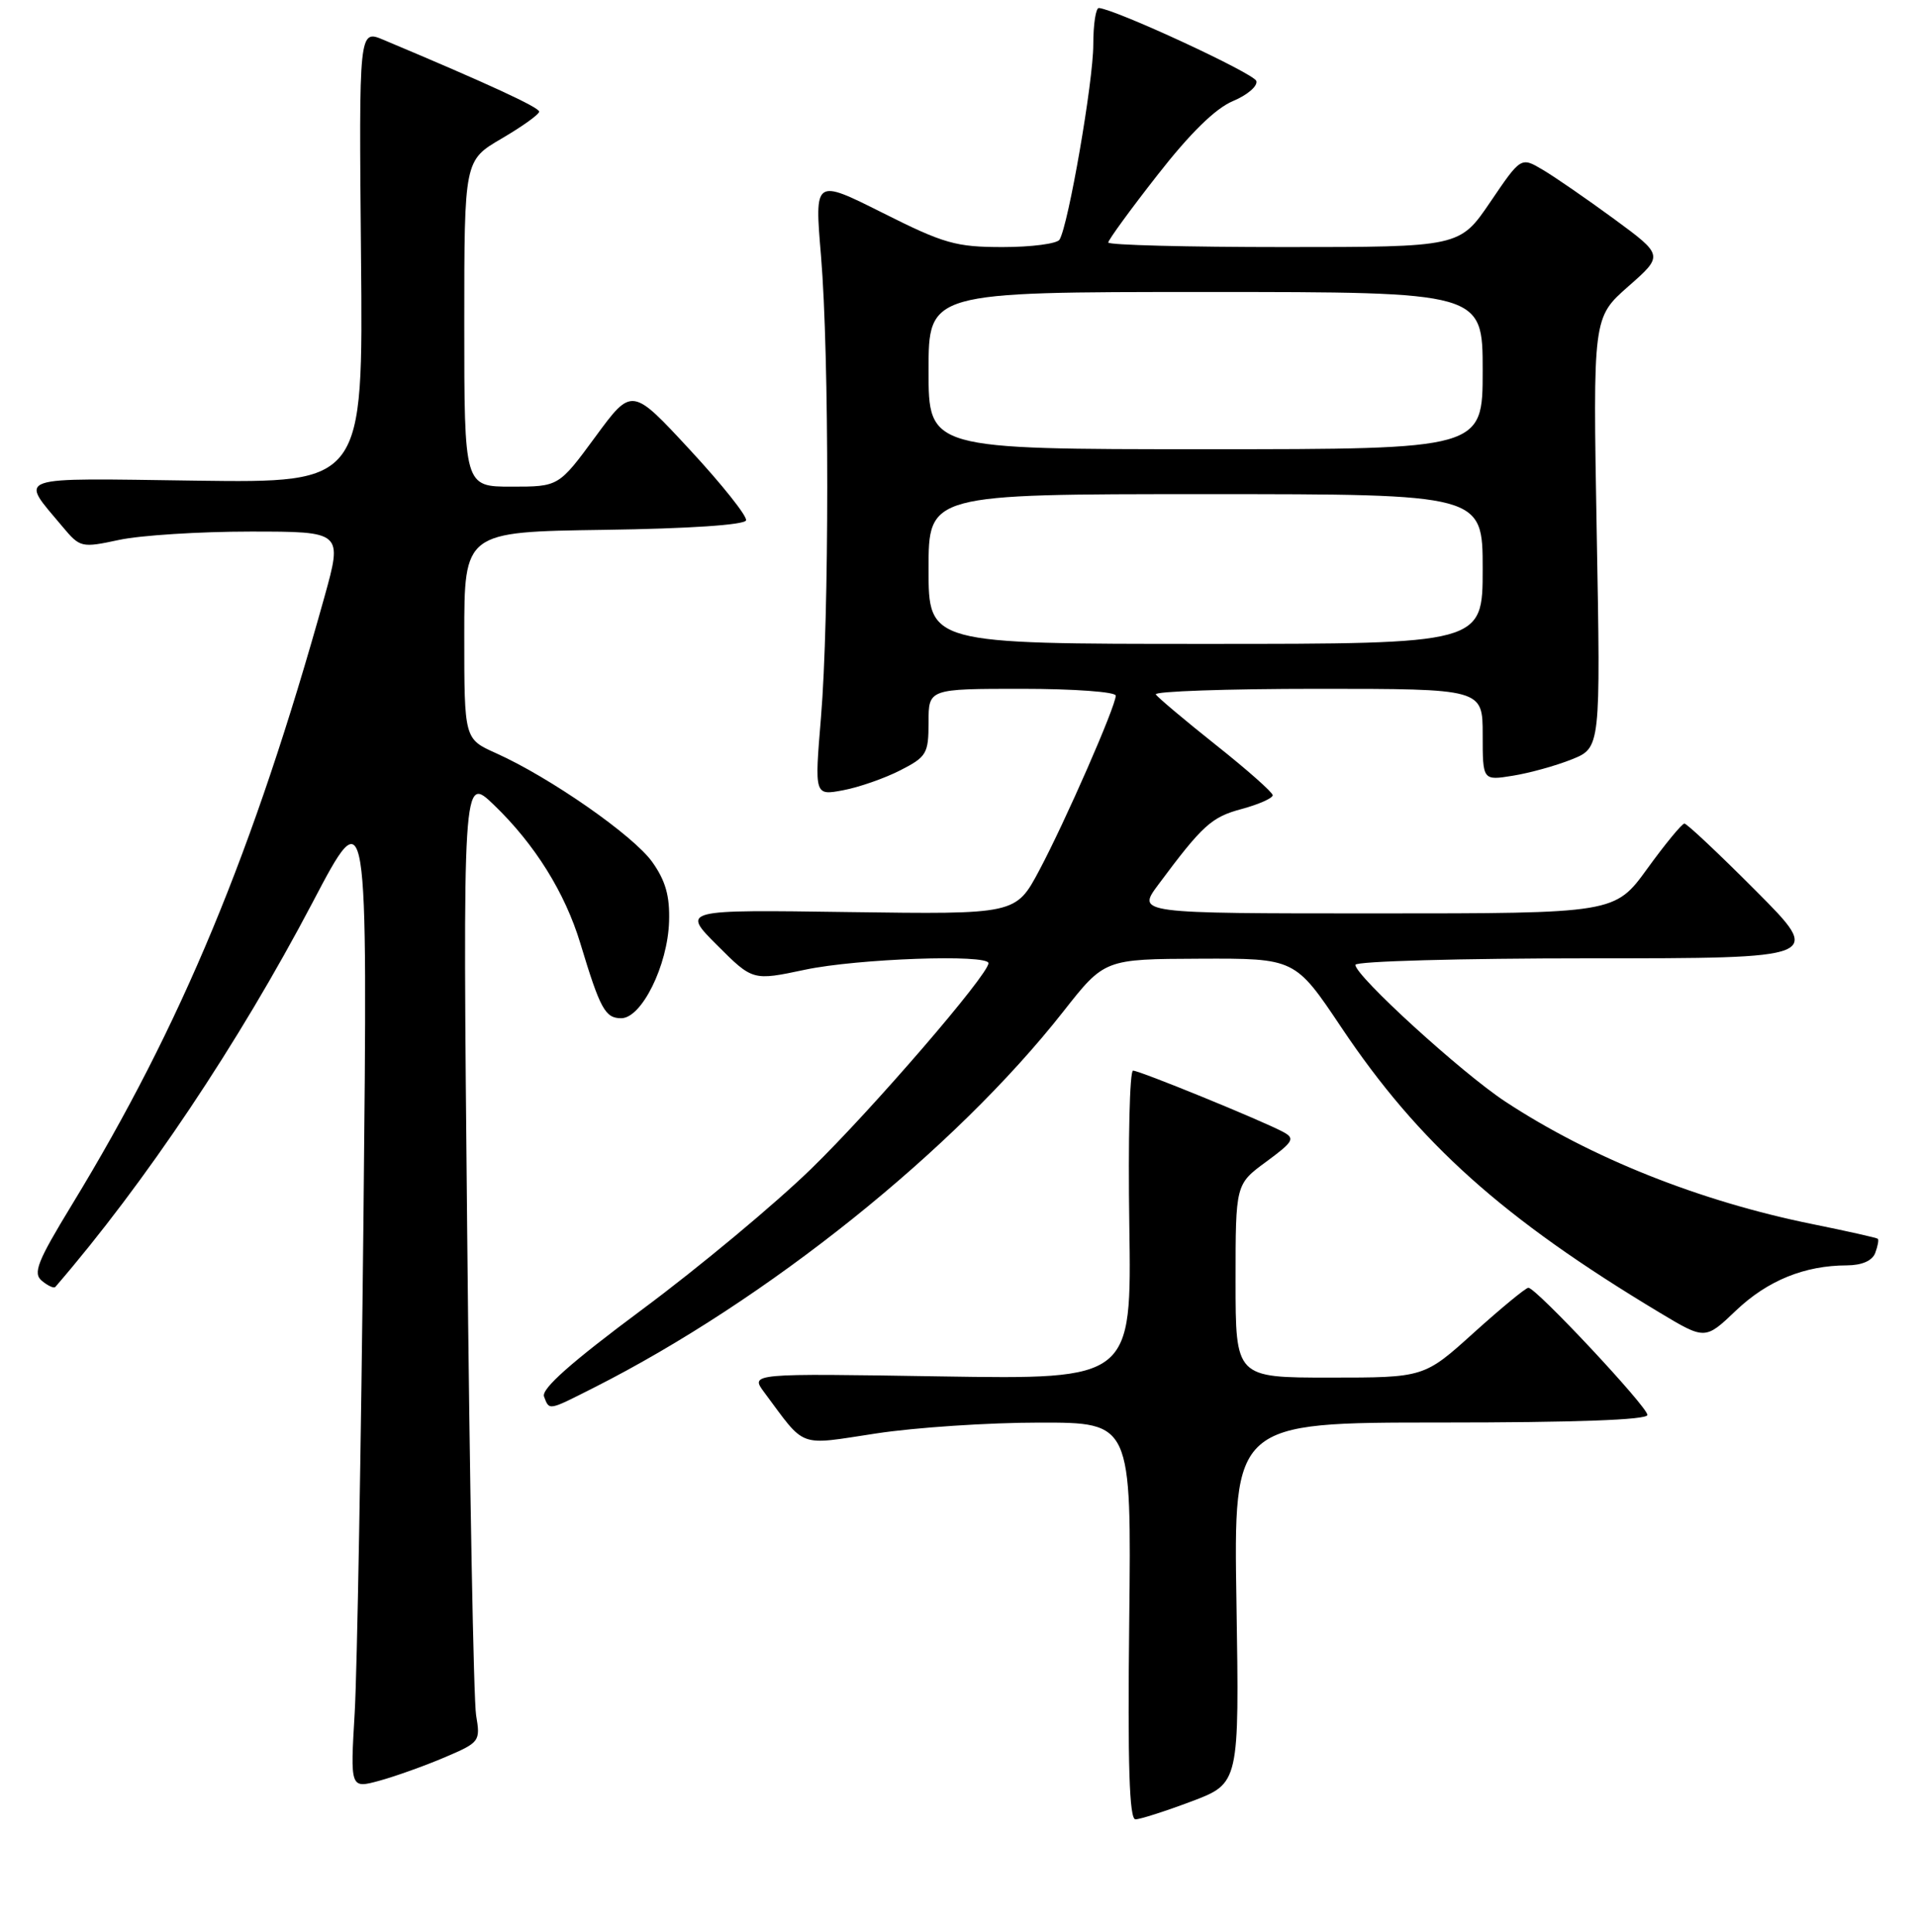 <?xml version="1.0" encoding="UTF-8" standalone="no"?>
<!DOCTYPE svg PUBLIC "-//W3C//DTD SVG 1.1//EN" "http://www.w3.org/Graphics/SVG/1.1/DTD/svg11.dtd" >
<svg xmlns="http://www.w3.org/2000/svg" xmlns:xlink="http://www.w3.org/1999/xlink" version="1.1" viewBox="0 0 256 258">
 <g >
 <path fill="currentColor"
d=" M 159.13 240.60 C 165.50 238.19 165.50 238.19 165.12 214.10 C 164.73 190.00 164.73 190.00 192.37 190.00 C 210.32 190.00 220.00 189.65 220.00 188.99 C 220.00 187.89 205.13 172.00 204.10 172.00 C 203.76 172.00 200.48 174.70 196.82 178.00 C 190.18 184.00 190.18 184.00 177.59 184.00 C 165.00 184.00 165.00 184.00 165.00 171.09 C 165.00 158.17 165.00 158.17 169.09 155.17 C 172.75 152.47 172.98 152.06 171.34 151.18 C 168.45 149.64 152.20 143.00 151.31 143.00 C 150.86 143.00 150.64 152.28 150.81 163.62 C 151.12 184.24 151.12 184.24 125.64 183.84 C 100.17 183.43 100.17 183.43 102.06 185.97 C 107.69 193.53 106.42 193.06 117.00 191.46 C 122.22 190.66 132.03 190.01 138.80 190.01 C 151.09 190.00 151.09 190.00 150.80 216.50 C 150.58 235.69 150.81 243.00 151.63 243.00 C 152.25 243.00 155.62 241.92 159.13 240.60 Z  M 59.34 234.74 C 64.08 232.72 64.17 232.60 63.58 229.09 C 63.25 227.11 62.71 198.05 62.39 164.50 C 61.79 103.50 61.79 103.50 65.95 107.50 C 71.42 112.76 75.45 119.22 77.50 126.00 C 80.15 134.78 80.82 136.00 82.96 136.00 C 85.68 136.00 89.17 128.96 89.35 123.08 C 89.46 119.68 88.88 117.63 87.10 115.13 C 84.57 111.58 73.42 103.82 66.24 100.60 C 62.00 98.70 62.00 98.70 62.00 84.87 C 62.00 71.04 62.00 71.04 80.67 70.77 C 92.01 70.61 99.45 70.11 99.63 69.50 C 99.79 68.95 96.43 64.72 92.15 60.10 C 84.38 51.70 84.38 51.70 79.50 58.35 C 74.61 65.00 74.61 65.00 68.31 65.00 C 62.00 65.00 62.00 65.00 62.00 43.21 C 62.00 21.42 62.00 21.42 67.00 18.50 C 69.75 16.89 72.00 15.28 72.00 14.91 C 72.00 14.34 65.19 11.19 51.21 5.32 C 47.93 3.94 47.93 3.94 48.21 34.22 C 48.50 64.50 48.50 64.50 26.19 64.20 C 1.37 63.86 2.58 63.44 8.36 70.36 C 10.70 73.15 10.87 73.19 15.92 72.11 C 18.77 71.50 26.65 71.00 33.43 71.00 C 45.75 71.00 45.75 71.00 43.32 79.75 C 33.86 113.70 24.21 136.94 9.66 160.82 C 4.97 168.52 4.36 170.06 5.60 171.08 C 6.40 171.74 7.20 172.11 7.39 171.89 C 19.38 158.00 31.86 139.34 41.73 120.56 C 49.11 106.50 49.11 106.50 48.54 162.50 C 48.22 193.30 47.69 223.09 47.37 228.70 C 46.77 238.90 46.77 238.90 50.64 237.85 C 52.76 237.27 56.68 235.87 59.34 234.74 Z  M 79.28 185.36 C 102.44 173.65 127.49 153.57 142.00 135.10 C 147.50 128.10 147.50 128.10 160.22 128.05 C 172.95 128.00 172.95 128.00 179.14 137.25 C 189.46 152.67 200.72 162.76 221.60 175.30 C 227.71 178.97 227.71 178.97 231.84 175.03 C 236.05 171.03 241.00 169.02 246.64 169.01 C 248.63 169.00 250.02 168.40 250.42 167.36 C 250.76 166.45 250.92 165.60 250.77 165.46 C 250.62 165.32 246.68 164.44 242.00 163.49 C 226.96 160.44 212.40 154.63 201.00 147.12 C 195.18 143.29 181.00 130.35 181.00 128.87 C 181.00 128.39 195.05 128.00 212.23 128.00 C 243.46 128.00 243.46 128.00 234.50 119.00 C 229.57 114.05 225.27 110.00 224.94 110.00 C 224.62 110.00 222.39 112.70 220.00 116.00 C 215.65 122.00 215.65 122.00 183.74 122.00 C 151.83 122.00 151.83 122.00 154.66 118.19 C 160.61 110.19 161.77 109.14 165.83 108.05 C 168.12 107.43 169.98 106.60 169.96 106.21 C 169.94 105.82 166.53 102.80 162.37 99.50 C 158.22 96.20 154.61 93.16 154.35 92.75 C 154.09 92.34 163.81 92.00 175.94 92.00 C 198.00 92.00 198.00 92.00 198.00 98.13 C 198.00 104.26 198.00 104.26 202.02 103.61 C 204.22 103.26 207.77 102.28 209.89 101.43 C 213.75 99.88 213.75 99.88 213.23 71.15 C 212.72 42.42 212.72 42.42 217.44 38.26 C 222.16 34.11 222.16 34.11 215.54 29.24 C 211.89 26.57 207.61 23.61 206.01 22.67 C 203.11 20.95 203.11 20.95 199.02 26.98 C 194.93 33.00 194.93 33.00 171.46 33.00 C 158.56 33.00 148.00 32.73 148.00 32.39 C 148.00 32.06 150.95 28.00 154.57 23.38 C 158.94 17.78 162.31 14.48 164.65 13.50 C 166.59 12.69 167.99 11.48 167.77 10.81 C 167.43 9.79 149.09 1.29 146.75 1.07 C 146.34 1.03 146.00 3.23 146.00 5.96 C 146.00 10.88 142.67 30.10 141.49 32.01 C 141.16 32.55 137.75 33.00 133.92 33.00 C 127.65 33.00 126.06 32.55 117.87 28.43 C 108.77 23.87 108.77 23.87 109.64 34.18 C 110.75 47.49 110.75 82.54 109.63 95.88 C 108.77 106.27 108.77 106.27 112.59 105.55 C 114.69 105.16 118.12 103.96 120.20 102.90 C 123.75 101.09 124.00 100.66 124.00 96.48 C 124.00 92.00 124.00 92.00 136.50 92.00 C 143.38 92.00 149.00 92.41 149.00 92.91 C 149.00 94.33 142.25 109.74 138.78 116.26 C 135.65 122.13 135.65 122.13 113.33 121.82 C 91.02 121.50 91.02 121.50 95.77 126.25 C 100.52 131.00 100.52 131.00 107.51 129.52 C 114.49 128.04 132.00 127.42 132.00 128.65 C 132.00 130.18 116.47 148.19 108.34 156.10 C 103.48 160.83 93.33 169.28 85.79 174.88 C 76.28 181.95 72.26 185.51 72.65 186.53 C 73.37 188.42 73.17 188.45 79.28 185.36 Z  M 124.00 76.00 C 124.00 66.00 124.00 66.00 161.00 66.00 C 198.00 66.00 198.00 66.00 198.00 76.00 C 198.00 86.00 198.00 86.00 161.00 86.00 C 124.00 86.00 124.00 86.00 124.00 76.00 Z  M 124.00 49.50 C 124.00 39.00 124.00 39.00 161.00 39.00 C 198.00 39.00 198.00 39.00 198.00 49.50 C 198.00 60.00 198.00 60.00 161.00 60.00 C 124.00 60.00 124.00 60.00 124.00 49.50 Z "/>
</g>
</svg>